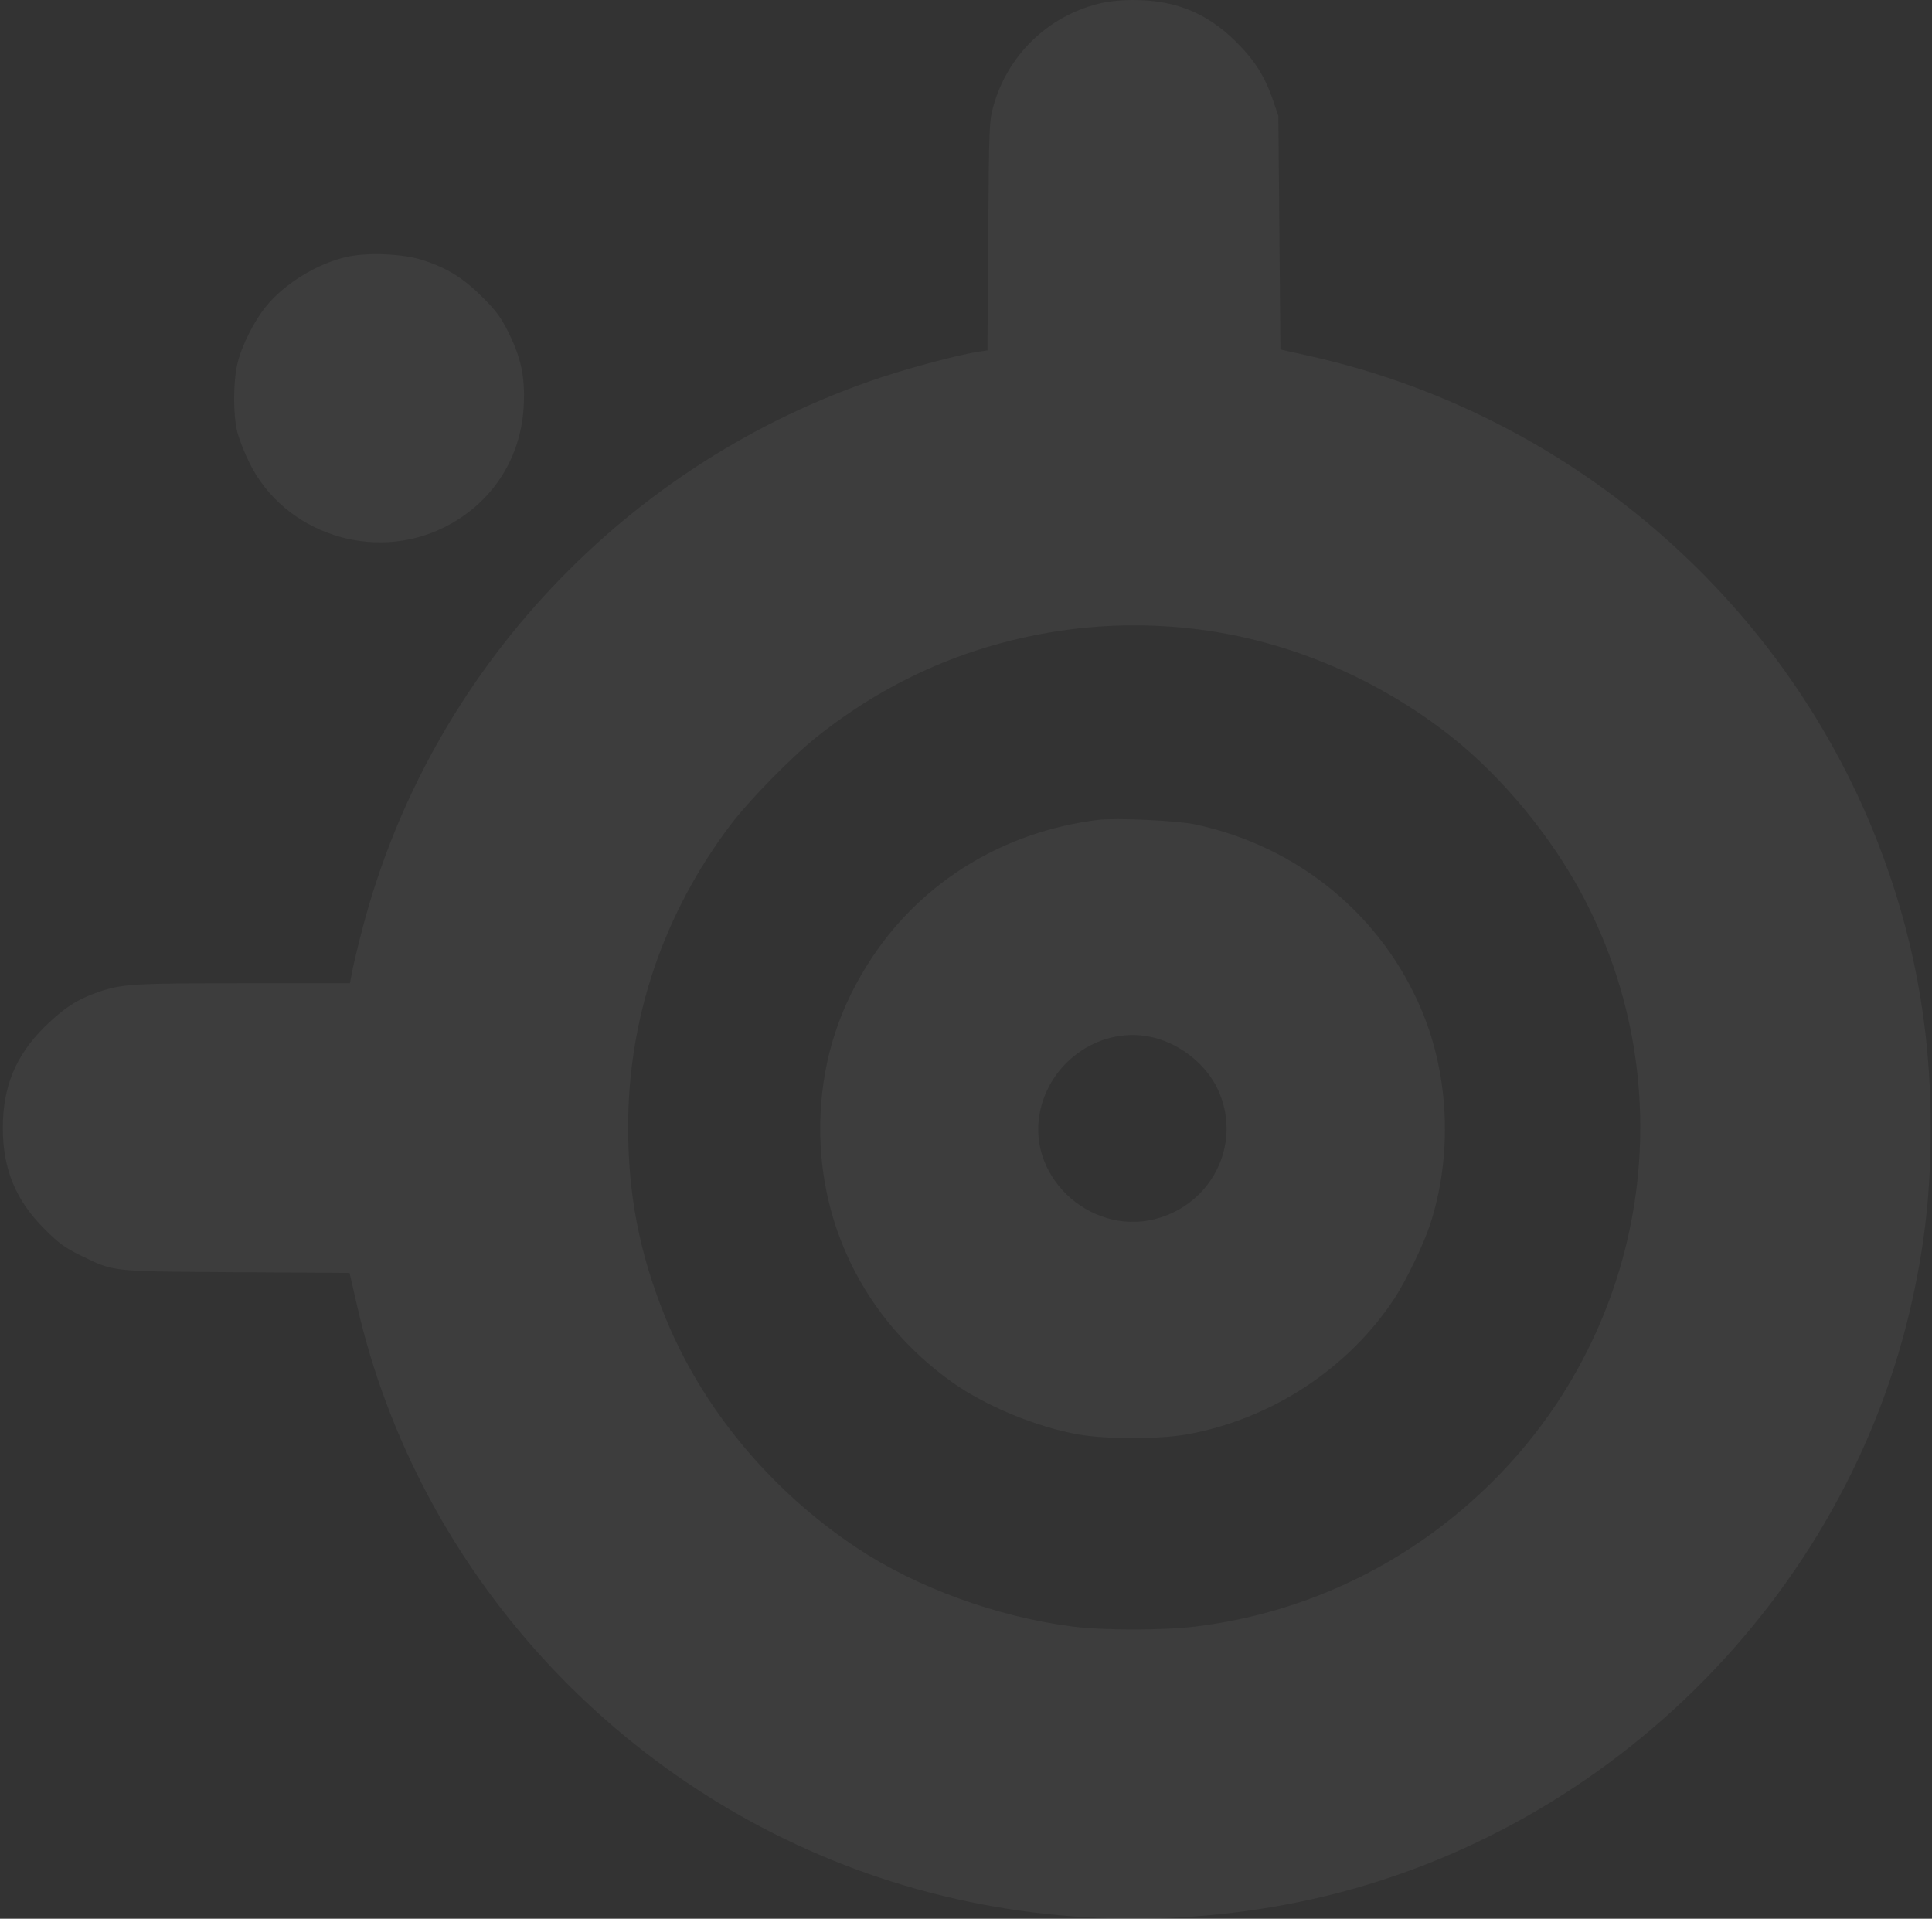 <svg width="144" height="143" viewBox="0 0 144 143" fill="none" xmlns="http://www.w3.org/2000/svg">
<rect x="0" y="0" width="144" height="143" fill="#333333" stroke="none"/>
<path id="image 70 (Traced)" fill-rule="evenodd" clip-rule="evenodd" d="M81.811 0.293C78.029 1.264 75.086 4.153 74.036 7.924C73.729 9.03 73.713 9.426 73.656 17.595L73.598 26.113L72.919 26.214C71.546 26.419 68.002 27.354 65.67 28.127C46.679 34.427 32.021 50.006 27.013 69.216C26.695 70.435 26.355 71.848 26.258 72.356L26.081 73.279L18.171 73.28C9.899 73.281 9.082 73.331 7.308 73.942C5.769 74.472 4.733 75.146 3.328 76.53C1.176 78.651 0.21 80.986 0.21 84.066C0.21 87.135 1.171 89.459 3.332 91.614C4.392 92.671 4.839 92.997 6.018 93.571C8.54 94.799 8.141 94.756 17.637 94.817L26.054 94.87L26.619 97.336C31.141 117.087 46.099 133.451 65.564 139.943C75.527 143.265 86.341 143.894 96.805 141.759C119.343 137.159 137.645 119.18 142.545 96.825C143.504 92.448 143.901 88.697 143.903 83.979C143.907 76.454 142.583 69.421 139.873 62.562C132.691 44.387 116.745 30.796 97.595 26.527L95.436 26.045L95.359 17.34L95.282 8.634L94.895 7.501C94.269 5.671 93.515 4.481 92.092 3.076C89.928 0.941 87.552 -0.012 84.416 0C83.442 0.004 82.542 0.105 81.811 0.293ZM25.896 19.133C23.715 19.605 21.233 21.111 19.855 22.801C18.927 23.937 18.013 25.759 17.695 27.104C17.373 28.465 17.369 30.945 17.687 32.202C17.821 32.73 18.229 33.766 18.595 34.505C21.193 39.756 27.831 41.944 33.126 39.294C36.673 37.519 38.857 34.158 39.039 30.192C39.136 28.083 38.849 26.707 37.916 24.813C37.345 23.652 37.006 23.19 35.954 22.139C34.535 20.721 33.312 19.964 31.505 19.384C30.034 18.912 27.454 18.797 25.896 19.133ZM89.405 46.919C96.094 47.778 102.733 50.601 108.167 54.898C111.965 57.9 115.626 62.337 117.981 66.792C125.565 81.136 122.88 98.751 111.348 110.319C105.303 116.382 97.53 120.194 89.112 121.223C86.693 121.518 82.207 121.518 79.92 121.222C74.285 120.494 68.31 118.313 63.867 115.363C57.386 111.059 52.265 104.862 49.515 97.995C47.649 93.335 46.818 89.018 46.818 83.988C46.818 75.857 49.443 68.108 54.441 61.49C55.817 59.667 58.97 56.447 60.853 54.942C66.008 50.822 71.85 48.208 78.336 47.121C81.986 46.51 85.692 46.442 89.405 46.919ZM81.811 61.108C74.868 61.978 68.845 65.628 65.072 71.251C62.621 74.903 61.34 78.777 61.154 83.105C60.813 91.037 64.421 98.354 70.97 103.017C73.458 104.788 77.272 106.364 80.396 106.912C82.447 107.271 86.405 107.27 88.437 106.908C94.745 105.785 100.529 101.992 103.963 96.727C104.818 95.416 106.116 92.718 106.59 91.268C108.252 86.176 108.033 80.287 105.998 75.381C103.036 68.238 96.767 63.074 89.075 61.439C87.721 61.151 83.131 60.942 81.811 61.108ZM86.048 77.347C88.068 77.869 89.913 79.37 90.763 81.181C92.549 84.988 90.567 89.433 86.501 90.739C81.638 92.302 76.591 87.979 77.485 83.015C78.206 79.012 82.217 76.357 86.048 77.347Z" fill="white" fill-opacity="0.05"/>
</svg>

